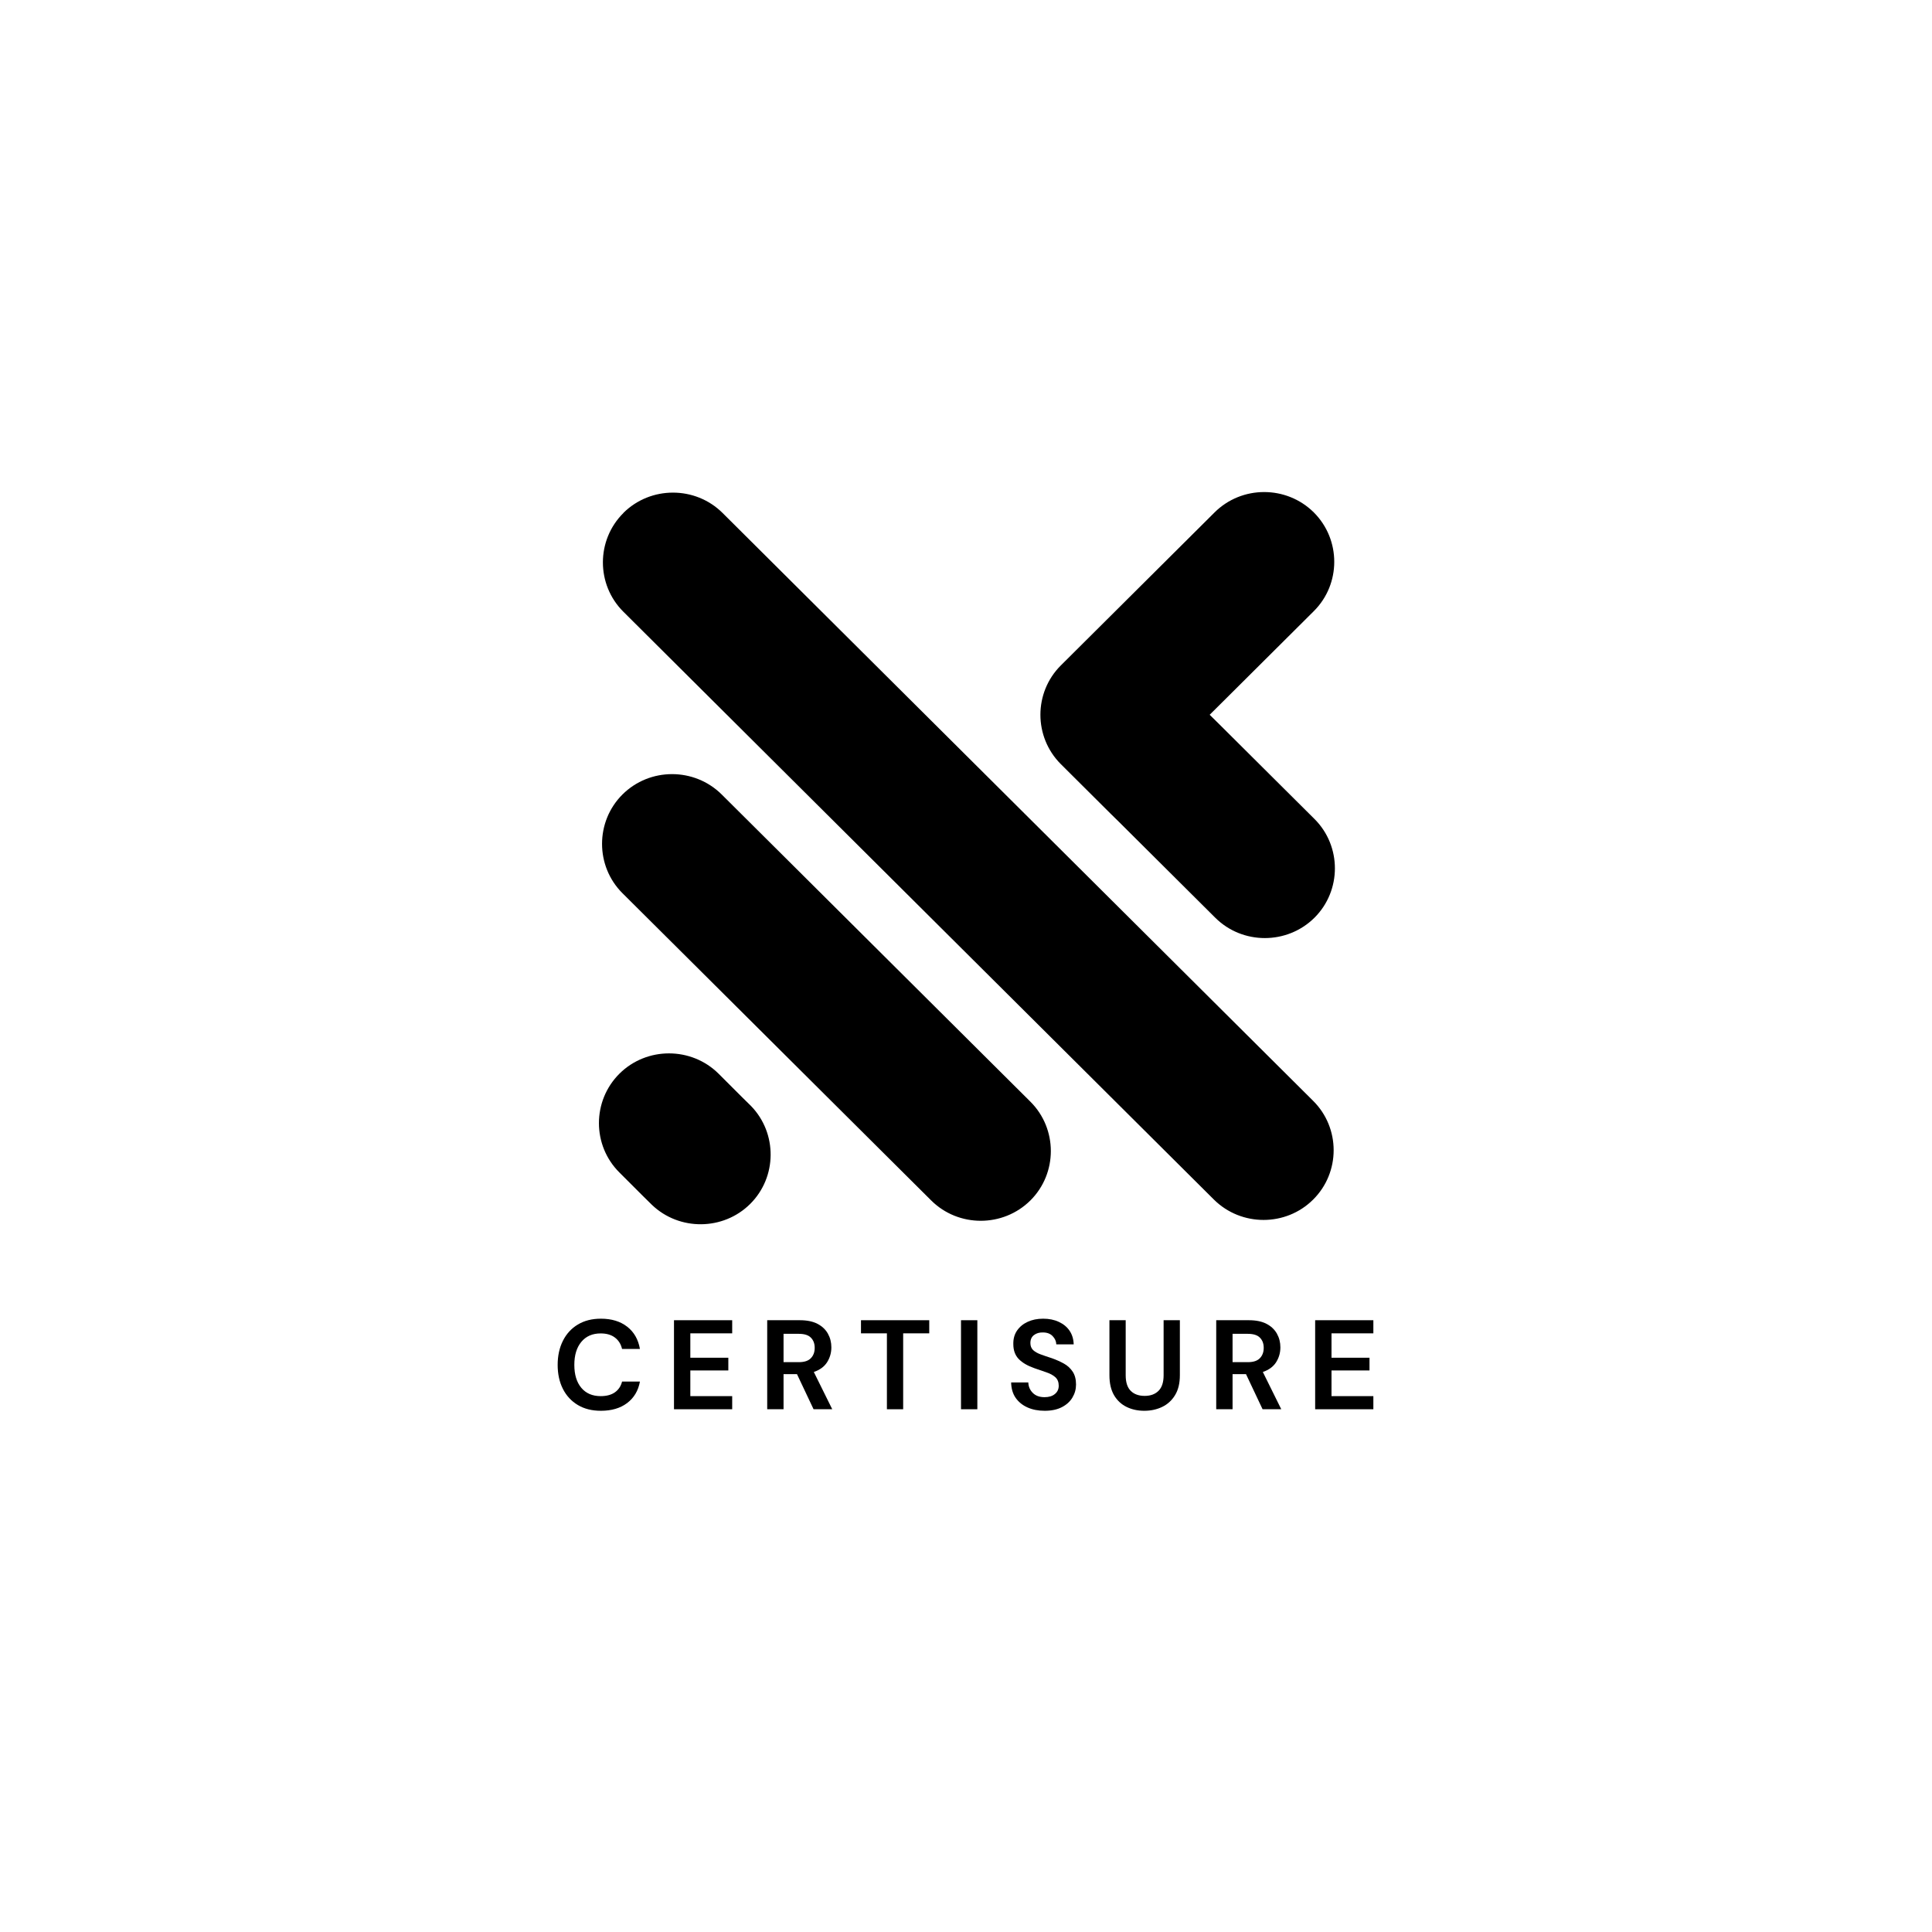 <svg xmlns="http://www.w3.org/2000/svg" xmlns:xlink="http://www.w3.org/1999/xlink" width="500" zoomAndPan="magnify" viewBox="0 0 375 375" height="500" preserveAspectRatio="xMidYMid meet" version="1.0"><defs><g/></defs><path fill="#000000" d="M 143.965 212.891 L 145.613 214.512 L 145.777 214.676 C 150.902 219.961 150.848 228.469 145.613 233.68 C 140.375 238.887 131.828 238.941 126.52 233.844 L 126.355 233.68 L 124.707 232.055 L 120.223 227.574 C 114.93 222.309 114.93 213.691 120.223 208.41 C 125.512 203.145 134.188 203.145 139.48 208.41 Z M 234.797 138.738 L 236.391 137.152 L 238.223 135.332 L 255.008 118.625 C 260.301 113.359 260.301 104.742 255.008 99.457 C 249.699 94.191 241.043 94.191 235.75 99.457 L 218.965 116.164 L 217.133 117.988 L 215.539 119.574 L 205.91 129.156 C 200.621 134.422 200.621 143.039 205.91 148.32 L 215.539 157.906 L 217.262 159.598 L 235.879 178.129 C 241.168 183.395 249.828 183.395 255.137 178.129 C 260.426 172.863 260.426 164.227 255.137 158.961 L 236.52 140.434 Z M 120.992 99.586 L 120.992 99.566 C 126.281 94.301 134.957 94.301 140.25 99.566 L 254.879 213.672 C 260.188 218.938 260.188 227.574 254.879 232.84 C 249.59 238.105 240.93 238.105 235.621 232.84 L 120.992 118.734 C 115.699 113.469 115.699 104.852 120.992 99.586 Z M 120.824 154.207 C 126.117 148.941 134.773 148.941 140.082 154.207 L 153.137 167.195 L 181.383 195.309 L 200 213.836 C 205.289 219.102 205.289 227.738 200 233.004 C 194.691 238.27 186.031 238.27 180.742 233.004 L 162.125 214.477 L 133.879 186.363 L 120.824 173.375 C 115.535 168.109 115.535 159.473 120.824 154.207 Z M 120.824 154.207 " fill-opacity="1" fill-rule="evenodd"/><g fill="#000000" fill-opacity="1"><g transform="translate(107.133, 273.535)"><g><path d="M 9.5 0.297 C 7.758 0.297 6.266 -0.078 5.016 -0.828 C 3.766 -1.578 2.801 -2.617 2.125 -3.953 C 1.445 -5.297 1.109 -6.848 1.109 -8.609 C 1.109 -10.367 1.445 -11.926 2.125 -13.281 C 2.801 -14.633 3.766 -15.688 5.016 -16.438 C 6.266 -17.195 7.758 -17.578 9.5 -17.578 C 11.57 -17.578 13.27 -17.062 14.594 -16.031 C 15.926 -15 16.754 -13.555 17.078 -11.703 L 13.609 -11.703 C 13.391 -12.641 12.93 -13.375 12.234 -13.906 C 11.535 -14.445 10.609 -14.719 9.453 -14.719 C 7.859 -14.719 6.609 -14.172 5.703 -13.078 C 4.797 -11.992 4.344 -10.504 4.344 -8.609 C 4.344 -6.723 4.797 -5.238 5.703 -4.156 C 6.609 -3.082 7.859 -2.547 9.453 -2.547 C 10.609 -2.547 11.535 -2.797 12.234 -3.297 C 12.93 -3.797 13.391 -4.488 13.609 -5.375 L 17.078 -5.375 C 16.754 -3.602 15.926 -2.211 14.594 -1.203 C 13.27 -0.203 11.57 0.297 9.5 0.297 Z M 9.5 0.297 "/></g></g></g><g fill="#000000" fill-opacity="1"><g transform="translate(129.149, 273.535)"><g><path d="M 1.672 0 L 1.672 -17.281 L 12.969 -17.281 L 12.969 -14.734 L 4.844 -14.734 L 4.844 -10 L 12.219 -10 L 12.219 -7.531 L 4.844 -7.531 L 4.844 -2.547 L 12.969 -2.547 L 12.969 0 Z M 1.672 0 "/></g></g></g><g fill="#000000" fill-opacity="1"><g transform="translate(147.242, 273.535)"><g><path d="M 1.672 0 L 1.672 -17.281 L 8.031 -17.281 C 9.406 -17.281 10.539 -17.047 11.438 -16.578 C 12.332 -16.109 13.004 -15.473 13.453 -14.672 C 13.898 -13.879 14.125 -12.992 14.125 -12.016 C 14.125 -10.961 13.848 -10 13.297 -9.125 C 12.742 -8.258 11.883 -7.629 10.719 -7.234 L 14.297 0 L 10.672 0 L 7.453 -6.812 L 4.844 -6.812 L 4.844 0 Z M 4.844 -9.141 L 7.828 -9.141 C 8.879 -9.141 9.648 -9.395 10.141 -9.906 C 10.641 -10.414 10.891 -11.086 10.891 -11.922 C 10.891 -12.742 10.645 -13.398 10.156 -13.891 C 9.676 -14.391 8.891 -14.641 7.797 -14.641 L 4.844 -14.641 Z M 4.844 -9.141 "/></g></g></g><g fill="#000000" fill-opacity="1"><g transform="translate(166.445, 273.535)"><g><path d="M 5.703 0 L 5.703 -14.734 L 0.672 -14.734 L 0.672 -17.281 L 13.922 -17.281 L 13.922 -14.734 L 8.859 -14.734 L 8.859 0 Z M 5.703 0 "/></g></g></g><g fill="#000000" fill-opacity="1"><g transform="translate(184.858, 273.535)"><g><path d="M 1.672 0 L 1.672 -17.281 L 4.844 -17.281 L 4.844 0 Z M 1.672 0 "/></g></g></g><g fill="#000000" fill-opacity="1"><g transform="translate(195.201, 273.535)"><g><path d="M 7.578 0.297 C 6.305 0.297 5.188 0.078 4.219 -0.359 C 3.25 -0.797 2.484 -1.422 1.922 -2.234 C 1.367 -3.047 1.082 -4.035 1.062 -5.203 L 4.391 -5.203 C 4.422 -4.398 4.711 -3.723 5.266 -3.172 C 5.816 -2.617 6.578 -2.344 7.547 -2.344 C 8.391 -2.344 9.055 -2.547 9.547 -2.953 C 10.047 -3.359 10.297 -3.895 10.297 -4.562 C 10.297 -5.27 10.078 -5.82 9.641 -6.219 C 9.203 -6.613 8.617 -6.93 7.891 -7.172 C 7.172 -7.422 6.398 -7.688 5.578 -7.969 C 4.242 -8.438 3.227 -9.031 2.531 -9.75 C 1.832 -10.477 1.484 -11.441 1.484 -12.641 C 1.461 -13.66 1.703 -14.535 2.203 -15.266 C 2.711 -16.004 3.398 -16.57 4.266 -16.969 C 5.141 -17.375 6.145 -17.578 7.281 -17.578 C 8.438 -17.578 9.453 -17.367 10.328 -16.953 C 11.211 -16.547 11.906 -15.973 12.406 -15.234 C 12.906 -14.492 13.172 -13.613 13.203 -12.594 L 9.828 -12.594 C 9.805 -13.195 9.566 -13.734 9.109 -14.203 C 8.66 -14.672 8.035 -14.906 7.234 -14.906 C 6.547 -14.926 5.969 -14.758 5.5 -14.406 C 5.031 -14.051 4.797 -13.535 4.797 -12.859 C 4.797 -12.285 4.973 -11.828 5.328 -11.484 C 5.691 -11.148 6.188 -10.867 6.812 -10.641 C 7.438 -10.41 8.156 -10.164 8.969 -9.906 C 9.82 -9.602 10.602 -9.254 11.312 -8.859 C 12.02 -8.461 12.586 -7.938 13.016 -7.281 C 13.441 -6.633 13.656 -5.805 13.656 -4.797 C 13.656 -3.891 13.422 -3.047 12.953 -2.266 C 12.492 -1.492 11.812 -0.875 10.906 -0.406 C 10 0.062 8.891 0.297 7.578 0.297 Z M 7.578 0.297 "/></g></g></g><g fill="#000000" fill-opacity="1"><g transform="translate(213.762, 273.535)"><g><path d="M 8.344 0.297 C 7.07 0.297 5.926 0.047 4.906 -0.453 C 3.883 -0.953 3.07 -1.711 2.469 -2.734 C 1.875 -3.754 1.578 -5.047 1.578 -6.609 L 1.578 -17.281 L 4.734 -17.281 L 4.734 -6.594 C 4.734 -5.238 5.055 -4.234 5.703 -3.578 C 6.359 -2.922 7.266 -2.594 8.422 -2.594 C 9.555 -2.594 10.453 -2.922 11.109 -3.578 C 11.766 -4.234 12.094 -5.238 12.094 -6.594 L 12.094 -17.281 L 15.25 -17.281 L 15.25 -6.609 C 15.25 -5.047 14.938 -3.754 14.312 -2.734 C 13.688 -1.711 12.852 -0.953 11.812 -0.453 C 10.77 0.047 9.613 0.297 8.344 0.297 Z M 8.344 0.297 "/></g></g></g><g fill="#000000" fill-opacity="1"><g transform="translate(234.396, 273.535)"><g><path d="M 1.672 0 L 1.672 -17.281 L 8.031 -17.281 C 9.406 -17.281 10.539 -17.047 11.438 -16.578 C 12.332 -16.109 13.004 -15.473 13.453 -14.672 C 13.898 -13.879 14.125 -12.992 14.125 -12.016 C 14.125 -10.961 13.848 -10 13.297 -9.125 C 12.742 -8.258 11.883 -7.629 10.719 -7.234 L 14.297 0 L 10.672 0 L 7.453 -6.812 L 4.844 -6.812 L 4.844 0 Z M 4.844 -9.141 L 7.828 -9.141 C 8.879 -9.141 9.648 -9.395 10.141 -9.906 C 10.641 -10.414 10.891 -11.086 10.891 -11.922 C 10.891 -12.742 10.645 -13.398 10.156 -13.891 C 9.676 -14.391 8.891 -14.641 7.797 -14.641 L 4.844 -14.641 Z M 4.844 -9.141 "/></g></g></g><g fill="#000000" fill-opacity="1"><g transform="translate(253.599, 273.535)"><g><path d="M 1.672 0 L 1.672 -17.281 L 12.969 -17.281 L 12.969 -14.734 L 4.844 -14.734 L 4.844 -10 L 12.219 -10 L 12.219 -7.531 L 4.844 -7.531 L 4.844 -2.547 L 12.969 -2.547 L 12.969 0 Z M 1.672 0 "/></g></g></g></svg>